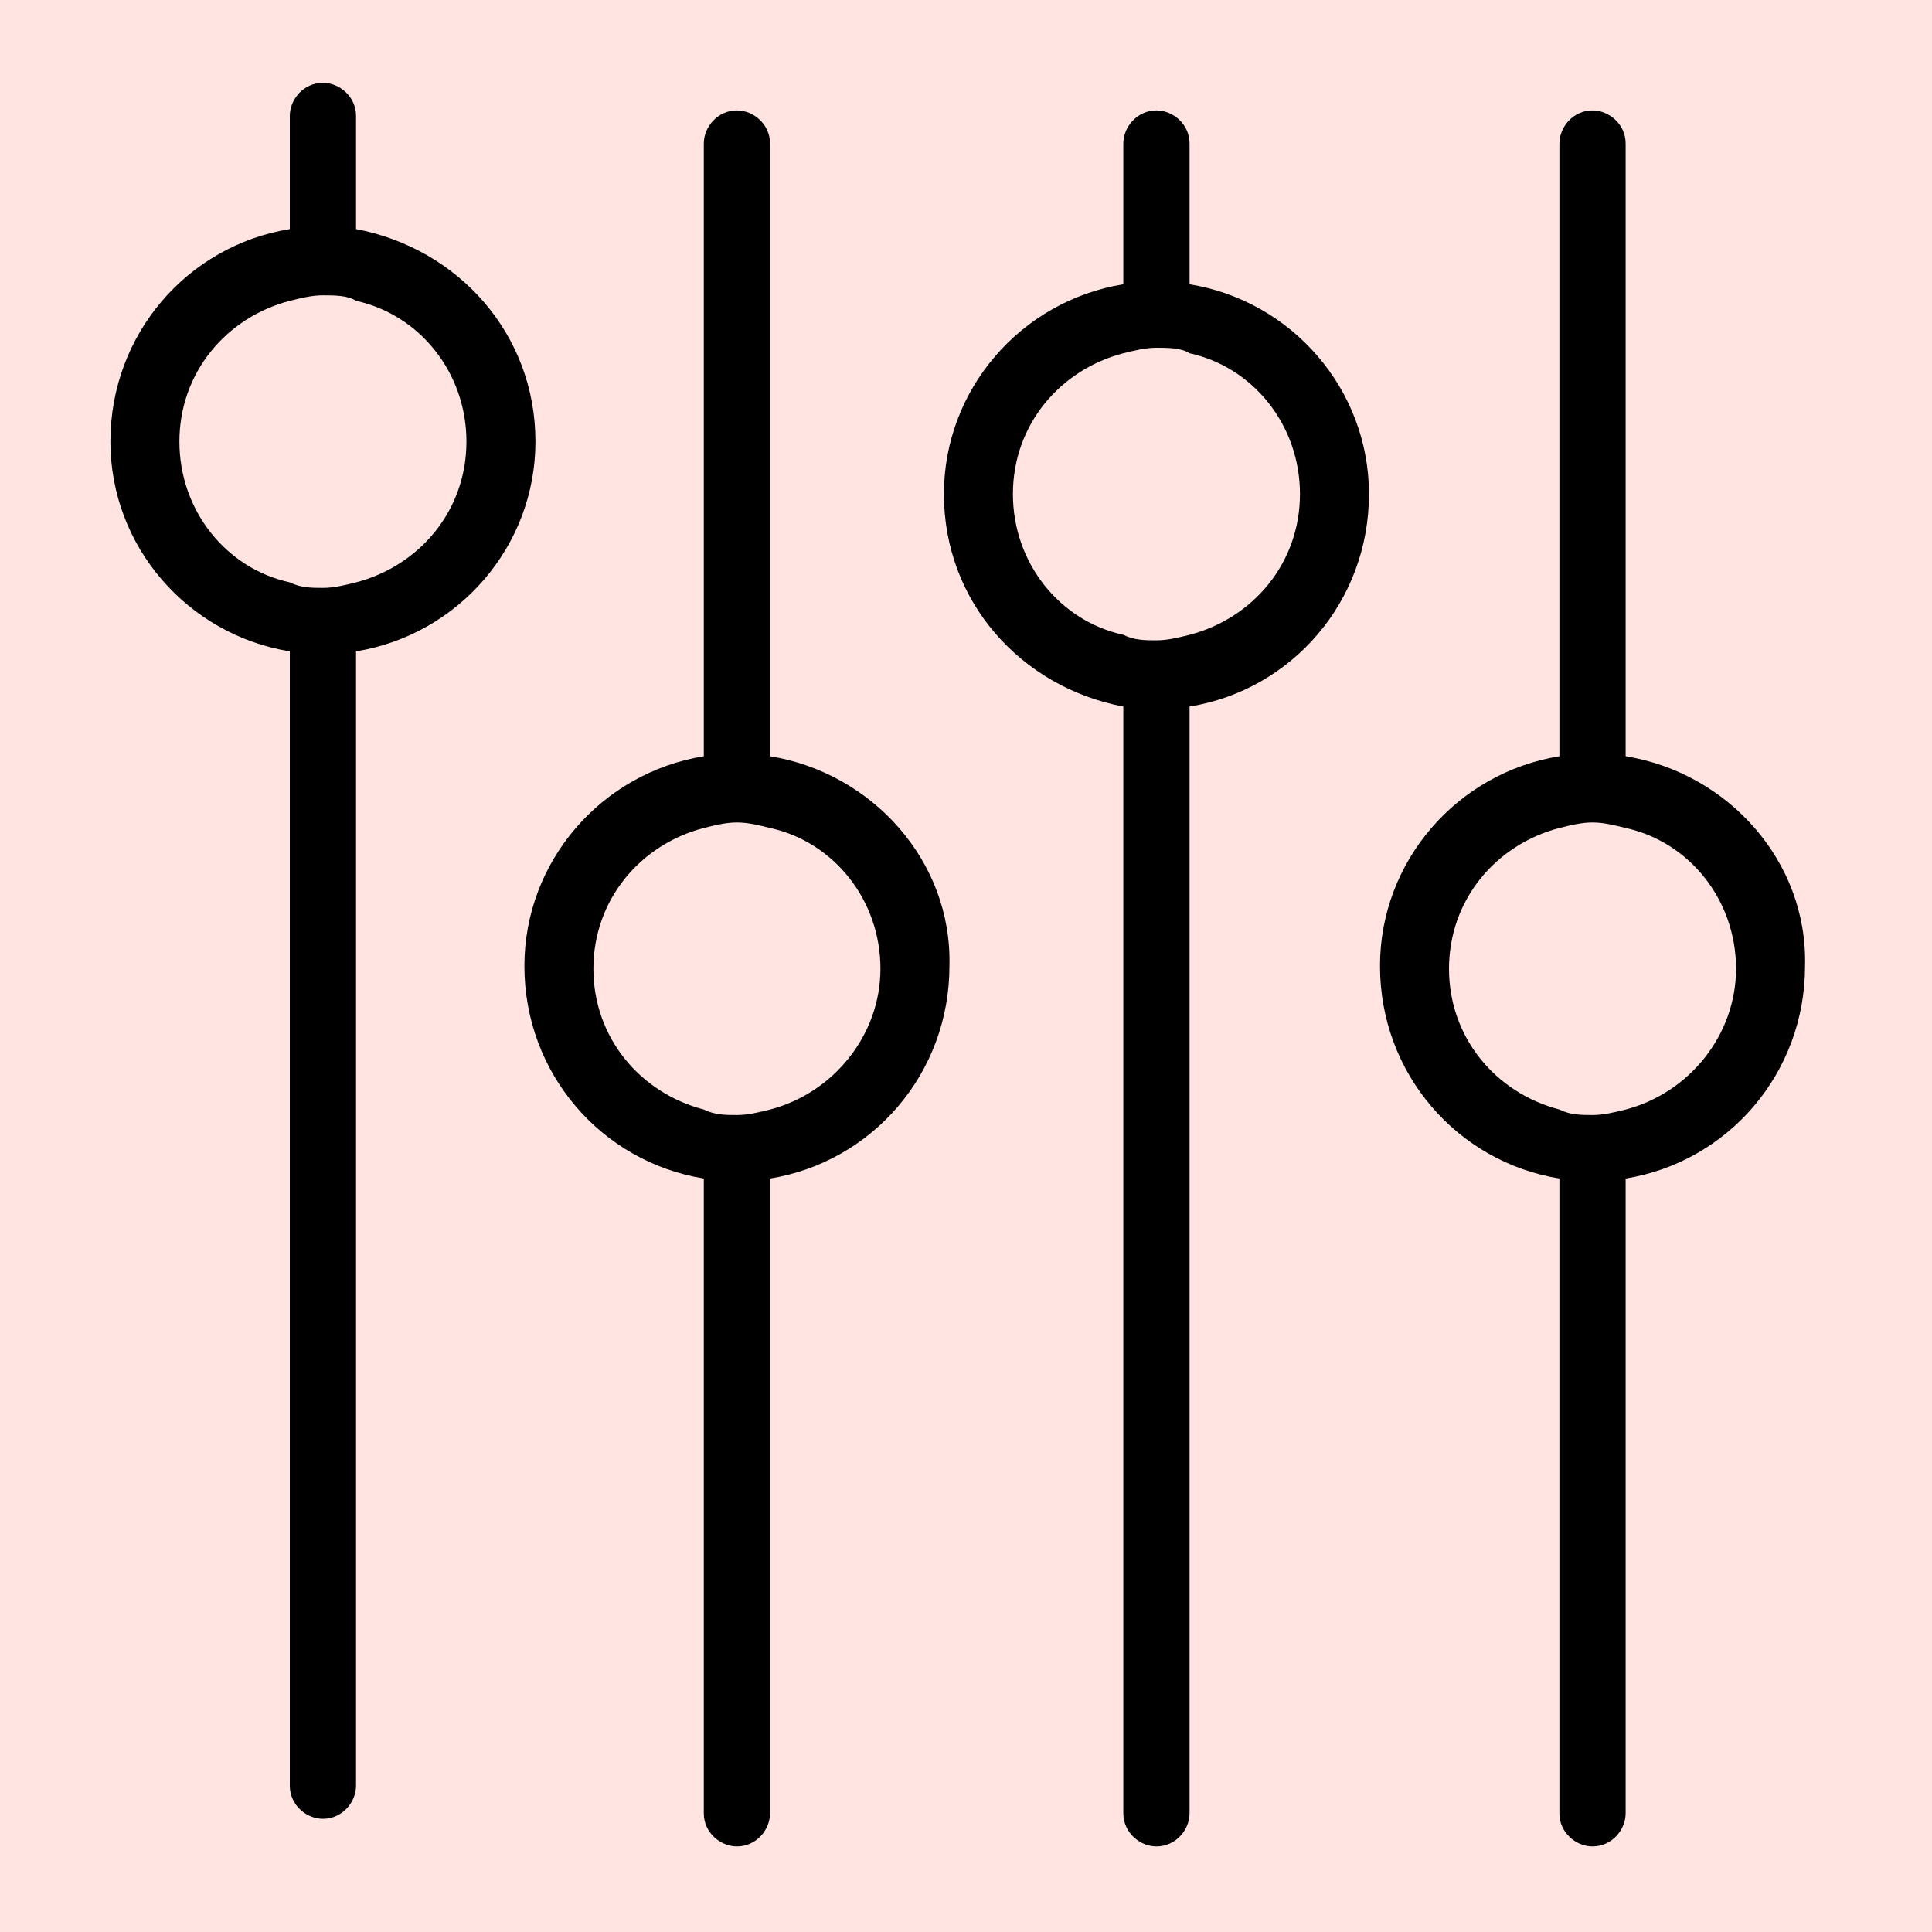 <svg viewBox="0 0 70 70" version="1.1" xmlns="http://www.w3.org/2000/svg" xmlns:xlink="http://www.w3.org/1999/xlink" xmlns:sketch="http://www.bohemiancoding.com/sketch/ns">
    <g id="Page-1" stroke="none" stroke-width="1" fill="none" fill-rule="evenodd" sketch:type="MSPage">
        <g id="Group" sketch:type="MSLayerGroup">
            <rect id="bg" fill="#FFE4E1" sketch:type="MSShapeGroup" x="0" y="0" width="70" height="70"></rect>
            <path d="M58.9,27.4 L58.9,5.2 C58.9,4.5 58.3,4 57.7,4 L57.7,4 C57,4 56.5,4.6 56.5,5.2 L56.5,27.4 C52.8,28 50,31.2 50,35 C50,38.9 52.8,42.1 56.5,42.7 L56.5,65.7 C56.5,66.4 57.1,66.9 57.7,66.9 L57.7,66.9 C58.4,66.9 58.9,66.3 58.9,65.7 L58.9,42.7 C62.6,42.1 65.4,38.9 65.4,35 C65.5,31.2 62.6,28 58.9,27.4 L58.9,27.4 L58.9,27.4 L58.9,27.4 L58.9,27.4 L58.9,27.4 Z M58.9,40.2 C58.5,40.3 58.1,40.4 57.7,40.4 C57.3,40.4 56.9,40.4 56.5,40.2 C54.2,39.6 52.5,37.6 52.5,35.1 C52.5,32.6 54.2,30.6 56.5,30 C56.9,29.9 57.3,29.8 57.7,29.8 C58.1,29.8 58.5,29.9 58.9,30 C61.2,30.5 62.9,32.6 62.9,35.1 C62.9,37.5 61.2,39.6 58.9,40.2 L58.9,40.2 L58.9,40.2 L58.9,40.2 L58.9,40.2 L58.9,40.2 Z" id="track-4" fill="#000000" sketch:type="MSShapeGroup"></path>
            <path d="M40.7,25.6 L40.7,65.7 C40.7,66.4 41.3,66.9 41.9,66.9 L41.9,66.9 C42.6,66.9 43.1,66.3 43.1,65.7 L43.1,25.6 C46.8,25 49.6,21.8 49.6,17.9 C49.6,14.1 46.8,10.9 43.1,10.3 L43.1,5.2 C43.1,4.5 42.5,4 41.9,4 L41.9,4 C41.2,4 40.7,4.6 40.7,5.2 L40.7,10.3 C37,10.9 34.2,14.1 34.2,17.9 C34.2,21.8 37,24.9 40.7,25.6 L40.7,25.6 L40.7,25.6 L40.7,25.6 L40.7,25.6 L40.7,25.6 Z M40.7,12.8 C41.1,12.7 41.5,12.6 41.9,12.6 C42.3,12.6 42.8,12.6 43.1,12.8 C45.4,13.3 47.1,15.4 47.1,17.9 C47.1,20.4 45.4,22.4 43.1,23 C42.7,23.1 42.3,23.2 41.9,23.2 C41.5,23.2 41.1,23.2 40.7,23 C38.4,22.5 36.7,20.4 36.7,17.9 C36.7,15.4 38.4,13.4 40.7,12.8 L40.7,12.8 L40.7,12.8 L40.7,12.8 L40.7,12.8 L40.7,12.8 Z" id="track-3" fill="#000000" sketch:type="MSShapeGroup"></path>
            <path d="M27.9,27.4 L27.9,5.2 C27.9,4.5 27.3,4 26.7,4 L26.7,4 C26,4 25.5,4.6 25.5,5.2 L25.5,27.4 C21.8,28 19,31.2 19,35 C19,38.9 21.8,42.1 25.5,42.7 L25.5,65.7 C25.5,66.4 26.1,66.9 26.7,66.9 L26.7,66.9 C27.4,66.9 27.9,66.3 27.9,65.7 L27.9,42.7 C31.6,42.1 34.4,38.9 34.4,35 C34.5,31.2 31.6,28 27.9,27.4 L27.9,27.4 L27.9,27.4 L27.9,27.4 L27.9,27.4 L27.9,27.4 Z M27.9,40.2 C27.5,40.3 27.1,40.4 26.7,40.4 C26.3,40.4 25.9,40.4 25.5,40.2 C23.2,39.6 21.5,37.6 21.5,35.1 C21.5,32.6 23.2,30.6 25.5,30 C25.9,29.9 26.3,29.8 26.7,29.8 C27.1,29.8 27.5,29.9 27.9,30 C30.2,30.5 31.9,32.6 31.9,35.1 C31.9,37.5 30.2,39.6 27.9,40.2 L27.9,40.2 L27.9,40.2 L27.9,40.2 L27.9,40.2 L27.9,40.2 Z" id="track-2" fill="#000000" sketch:type="MSShapeGroup"></path>
            <path d="M12.9,8.3 L12.9,4.2 C12.9,3.5 12.3,3 11.7,3 L11.7,3 C11,3 10.5,3.6 10.5,4.2 L10.5,8.3 C6.8,8.9 4,12.1 4,16 C4,19.8 6.8,23 10.5,23.6 L10.5,64.7 C10.5,65.4 11.1,65.9 11.7,65.9 L11.7,65.9 C12.4,65.9 12.9,65.3 12.9,64.7 L12.9,23.6 C16.6,23 19.4,19.8 19.4,16 C19.4,12.1 16.6,9 12.9,8.3 L12.9,8.3 L12.9,8.3 L12.9,8.3 L12.9,8.3 L12.9,8.3 Z M12.9,21.1 C12.5,21.2 12.1,21.3 11.7,21.3 C11.3,21.3 10.9,21.3 10.5,21.1 C8.2,20.6 6.5,18.5 6.5,16 C6.5,13.5 8.2,11.5 10.5,10.9 C10.9,10.8 11.3,10.7 11.7,10.7 C12.1,10.7 12.6,10.7 12.9,10.9 C15.2,11.4 16.9,13.5 16.9,16 C16.9,18.5 15.2,20.5 12.9,21.1 L12.9,21.1 L12.9,21.1 L12.9,21.1 L12.9,21.1 L12.9,21.1 Z" id="track-1" fill="#000000" sketch:type="MSShapeGroup"></path>
        </g>
    </g>
</svg>
